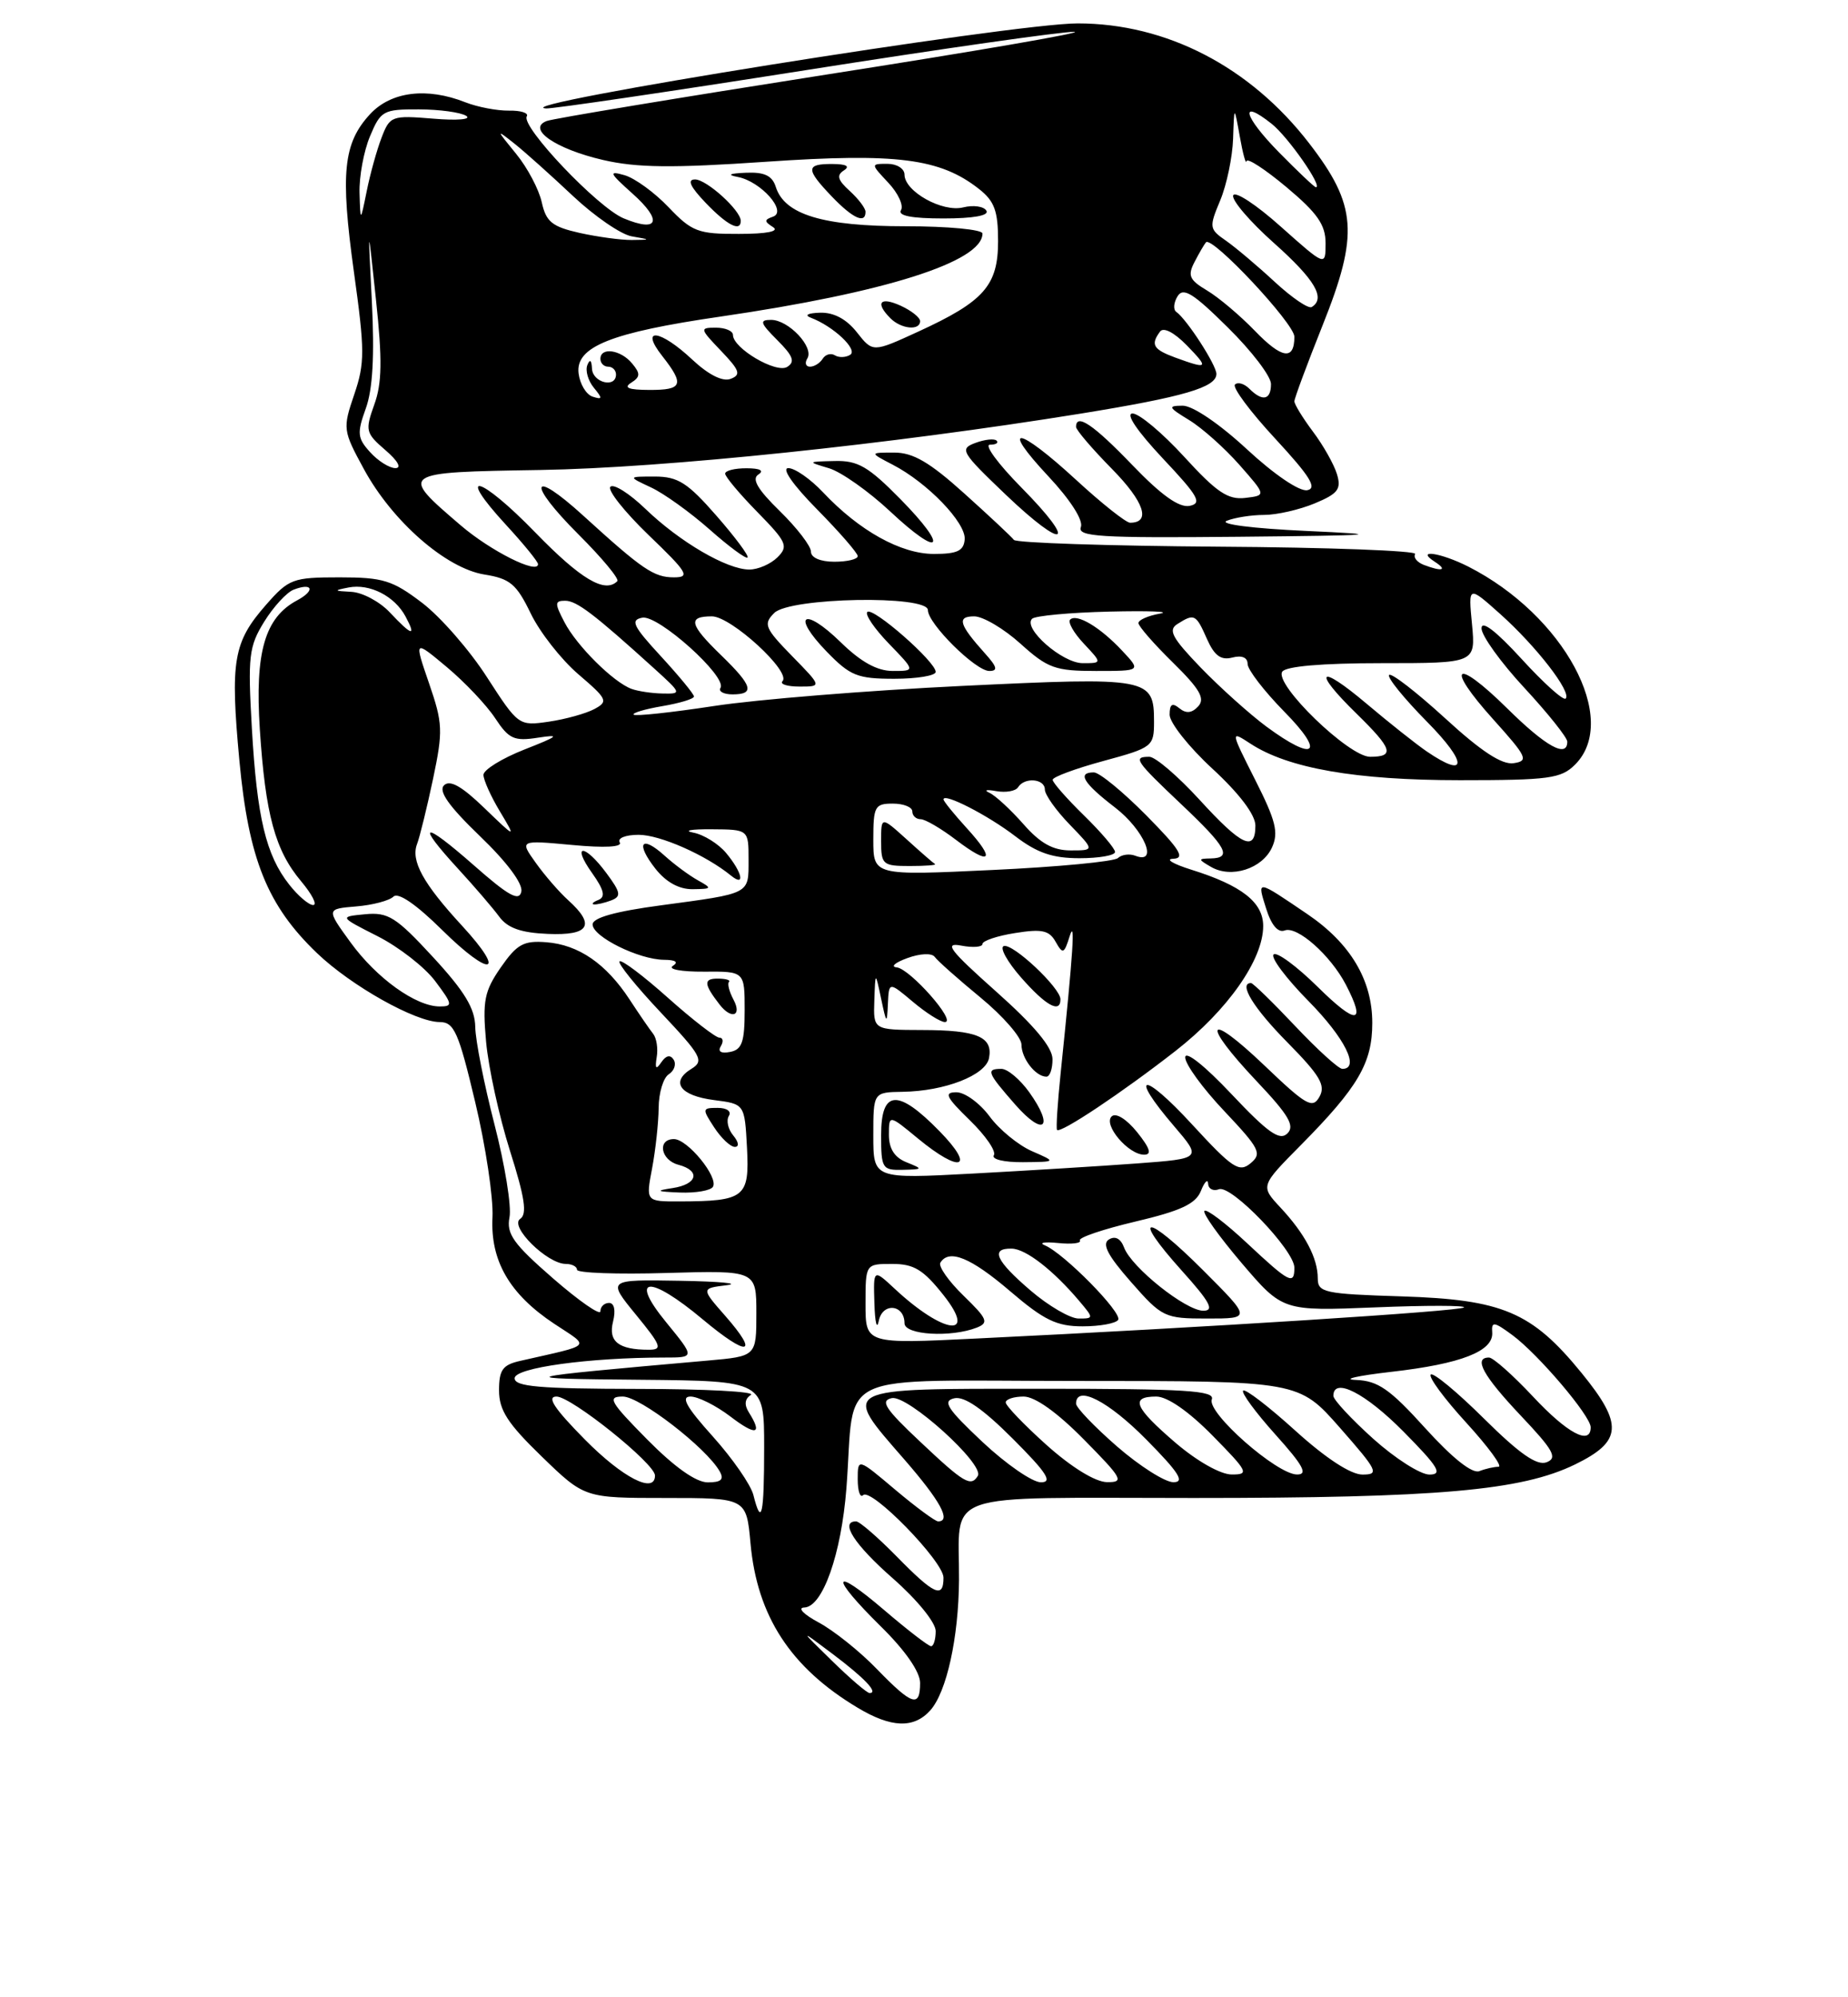 <?xml version="1.0" encoding="UTF-8" standalone="no"?>
<!DOCTYPE svg PUBLIC "-//W3C//DTD SVG 1.1//EN" "http://www.w3.org/Graphics/SVG/1.1/DTD/svg11.dtd" >
<svg xmlns="http://www.w3.org/2000/svg" xmlns:xlink="http://www.w3.org/1999/xlink" version="1.1" viewBox="0 0 237 256">
 <g >
 <path fill="currentColor"
d=" M 119.29 219.24 C 121.40 216.90 122.94 209.92 122.99 202.50 C 123.06 190.94 120.02 192.00 153.04 192.00 C 184.43 192.00 195.10 191.06 202.00 187.70 C 208.06 184.74 208.21 182.56 202.81 175.95 C 196.44 168.15 192.70 166.57 179.75 166.16 C 169.82 165.85 169.00 165.67 169.00 163.85 C 169.00 161.25 167.36 158.14 164.20 154.76 C 161.64 152.01 161.64 152.01 166.84 146.76 C 174.18 139.34 175.99 136.25 175.99 131.12 C 176.00 125.62 173.18 120.90 167.66 117.16 C 161.08 112.70 161.21 112.72 162.37 116.43 C 163.04 118.58 163.90 119.59 164.76 119.26 C 166.36 118.65 170.63 122.43 172.60 126.20 C 175.25 131.30 173.99 131.42 169.02 126.52 C 166.29 123.83 163.72 121.94 163.33 122.34 C 162.94 122.73 164.95 125.41 167.81 128.31 C 172.47 133.03 174.45 137.00 172.15 137.00 C 171.67 137.00 168.95 134.53 166.09 131.50 C 163.23 128.47 160.69 126.00 160.44 126.00 C 158.79 126.00 160.75 129.20 165.11 133.61 C 169.28 137.84 170.04 139.11 169.22 140.57 C 168.33 142.16 167.54 141.71 162.11 136.52 C 154.68 129.44 153.98 130.98 161.17 138.59 C 165.28 142.93 166.09 144.31 165.10 145.28 C 164.11 146.25 162.62 145.20 157.92 140.22 C 154.49 136.58 152.00 134.61 152.00 135.53 C 152.00 136.41 154.26 139.51 157.02 142.42 C 161.56 147.23 161.88 147.86 160.38 149.10 C 158.92 150.32 158.05 149.74 152.86 144.10 C 146.56 137.25 144.66 137.45 150.57 144.34 C 154.13 148.50 154.13 148.50 145.82 149.12 C 141.24 149.46 131.76 150.04 124.75 150.42 C 112.00 151.10 112.00 151.10 112.00 145.55 C 112.00 140.00 112.00 140.00 115.75 139.94 C 121.18 139.86 126.41 137.82 126.84 135.62 C 127.36 132.89 125.30 132.03 118.25 132.02 C 112.00 132.00 112.00 132.00 112.13 128.25 C 112.26 124.50 112.26 124.50 113.00 128.00 C 113.69 131.27 113.75 131.31 113.87 128.66 C 114.00 125.82 114.00 125.82 117.08 128.41 C 118.77 129.83 120.61 131.00 121.18 131.00 C 122.74 131.00 116.71 124.17 115.00 123.99 C 114.17 123.91 114.79 123.37 116.37 122.80 C 118.00 122.20 119.50 122.14 119.87 122.64 C 120.21 123.13 122.86 125.48 125.75 127.86 C 128.64 130.24 131.00 132.95 131.00 133.89 C 131.00 135.67 132.82 138.00 134.20 138.00 C 134.64 138.00 134.99 136.99 134.98 135.75 C 134.97 134.23 132.62 131.42 127.75 127.09 C 121.78 121.77 121.01 120.77 123.27 121.20 C 124.77 121.49 126.00 121.39 126.00 120.99 C 126.00 120.59 127.88 119.95 130.19 119.59 C 133.61 119.04 134.56 119.24 135.38 120.71 C 136.30 122.34 136.47 122.27 137.18 120.00 C 137.92 117.62 137.65 121.84 136.03 137.50 C 135.63 141.35 135.42 144.65 135.56 144.82 C 135.96 145.34 143.90 140.05 150.77 134.69 C 157.45 129.48 162.00 122.99 162.00 118.69 C 162.00 115.65 159.24 113.49 152.78 111.47 C 150.42 110.73 149.38 110.10 150.47 110.07 C 152.03 110.01 151.32 108.87 147.00 104.50 C 144.01 101.48 140.99 99.00 140.28 99.00 C 138.10 99.00 138.93 100.38 143.00 103.50 C 146.73 106.37 148.63 110.84 145.62 109.69 C 144.86 109.39 143.85 109.53 143.37 109.98 C 142.89 110.43 135.64 111.12 127.25 111.51 C 112.00 112.23 112.00 112.23 112.00 107.61 C 112.00 103.36 112.19 103.00 114.50 103.00 C 115.88 103.00 117.00 103.45 117.00 104.00 C 117.00 104.55 117.48 105.00 118.07 105.00 C 118.65 105.00 120.69 106.19 122.59 107.64 C 127.07 111.05 127.77 110.28 123.97 106.13 C 122.34 104.34 121.00 102.69 121.00 102.46 C 121.00 101.57 126.68 104.48 130.19 107.17 C 133.00 109.32 134.98 110.00 138.44 110.00 C 140.95 110.00 143.00 109.64 143.00 109.20 C 143.00 108.76 141.20 106.65 139.00 104.50 C 136.80 102.35 135.00 100.30 135.00 99.95 C 135.00 99.59 137.93 98.51 141.50 97.54 C 147.81 95.83 148.00 95.68 148.00 92.51 C 148.00 86.87 147.43 86.76 123.32 87.92 C 111.32 88.50 97.04 89.65 91.58 90.49 C 86.13 91.32 81.49 91.82 81.27 91.60 C 81.05 91.38 82.70 90.89 84.93 90.51 C 87.17 90.13 89.00 89.58 89.00 89.27 C 89.00 88.97 87.09 86.65 84.76 84.12 C 81.17 80.23 80.81 79.47 82.37 79.17 C 84.41 78.77 93.28 86.74 92.40 88.17 C 92.11 88.62 92.81 89.00 93.94 89.00 C 96.84 89.00 96.52 87.90 92.50 84.00 C 88.40 80.03 88.16 79.00 91.30 79.00 C 93.76 79.00 101.53 86.13 100.35 87.31 C 99.98 87.69 100.96 88.00 102.54 88.00 C 105.41 88.00 105.41 88.00 101.56 84.07 C 98.08 80.50 97.87 79.99 99.29 78.57 C 101.28 76.57 119.00 76.25 119.00 78.20 C 119.00 79.94 125.12 86.00 126.87 86.00 C 128.01 86.00 127.89 85.49 126.32 83.75 C 122.98 80.03 122.68 79.00 124.94 79.00 C 126.07 79.00 128.74 80.58 130.87 82.50 C 134.36 85.65 135.32 86.00 140.55 86.00 C 146.35 86.00 146.35 86.00 143.92 83.41 C 141.10 80.39 138.08 78.59 137.24 79.42 C 136.92 79.74 137.71 81.13 139.00 82.50 C 141.35 85.00 141.35 85.00 138.85 85.00 C 136.24 85.00 131.14 80.53 132.36 79.31 C 132.74 78.93 137.20 78.51 142.28 78.39 C 147.35 78.27 150.26 78.38 148.75 78.65 C 147.24 78.92 146.00 79.46 146.00 79.86 C 146.00 80.26 147.99 82.54 150.42 84.92 C 153.87 88.31 154.58 89.54 153.67 90.53 C 152.86 91.41 152.12 91.49 151.25 90.78 C 150.33 90.03 150.00 90.25 150.00 91.61 C 150.00 92.63 152.47 95.75 155.50 98.54 C 158.95 101.72 161.00 104.44 161.00 105.81 C 161.00 109.24 159.25 108.44 153.83 102.50 C 151.06 99.48 148.17 97.00 147.40 97.00 C 145.25 97.00 145.59 97.50 151.50 103.09 C 157.33 108.60 158.08 109.98 155.25 110.03 C 153.63 110.06 153.63 110.14 155.32 111.12 C 157.91 112.62 161.88 111.35 163.13 108.62 C 164.00 106.71 163.62 105.19 160.98 99.97 C 157.78 93.63 157.78 93.63 160.37 95.32 C 165.20 98.48 173.89 100.00 187.21 100.00 C 198.67 100.00 200.21 99.79 202.00 98.00 C 207.78 92.22 200.56 78.85 188.30 72.62 C 184.76 70.83 181.44 70.34 184.00 72.00 C 185.70 73.10 184.95 73.30 182.59 72.40 C 181.72 72.06 181.23 71.44 181.49 71.01 C 181.75 70.59 170.40 70.16 156.26 70.07 C 142.12 69.97 130.32 69.58 130.03 69.20 C 129.74 68.81 126.88 66.14 123.67 63.25 C 119.22 59.24 117.09 58.00 114.67 58.01 C 111.50 58.01 111.50 58.01 114.50 59.57 C 118.94 61.87 123.88 66.99 123.72 69.13 C 123.60 70.61 122.77 71.00 119.77 71.00 C 115.54 71.00 110.21 68.04 105.56 63.11 C 103.95 61.40 101.94 60.00 101.10 60.00 C 100.19 60.00 101.69 62.15 104.78 65.28 C 107.65 68.19 110.00 70.89 110.00 71.28 C 110.00 71.68 108.65 72.00 107.00 72.00 C 105.21 72.00 104.00 71.48 104.00 70.70 C 104.00 69.99 102.20 67.65 100.01 65.51 C 97.16 62.73 96.37 61.38 97.26 60.82 C 98.04 60.32 97.48 60.02 95.75 60.02 C 94.24 60.01 93.00 60.32 93.00 60.71 C 93.00 61.10 94.86 63.32 97.14 65.64 C 100.90 69.48 101.14 70.01 99.71 71.43 C 98.85 72.29 97.22 73.00 96.10 73.00 C 93.23 73.00 87.17 69.46 82.77 65.22 C 80.72 63.25 78.70 61.97 78.28 62.39 C 77.87 62.80 80.07 65.58 83.17 68.57 C 88.20 73.40 88.56 74.00 86.42 74.00 C 83.86 74.00 82.40 73.01 74.81 66.10 C 68.02 59.92 67.52 61.83 74.18 68.49 C 77.21 71.51 79.45 74.21 79.17 74.49 C 77.58 76.09 74.49 74.25 68.67 68.27 C 61.55 60.93 58.26 60.07 64.91 67.29 C 67.16 69.73 69.00 71.99 69.00 72.31 C 69.00 73.67 62.92 70.62 59.10 67.35 C 51.15 60.55 51.17 60.53 69.29 60.24 C 85.21 59.98 114.09 56.97 138.62 53.01 C 151.82 50.87 156.00 49.65 156.00 47.93 C 156.00 46.79 152.21 40.93 150.85 39.97 C 150.44 39.68 150.52 38.78 151.02 37.97 C 151.75 36.79 153.02 37.57 157.46 41.97 C 160.51 44.97 163.00 48.23 163.00 49.22 C 163.00 51.28 161.91 51.51 160.22 49.82 C 159.57 49.17 158.74 48.93 158.38 49.29 C 158.02 49.65 160.34 52.77 163.54 56.22 C 168.01 61.05 168.96 62.58 167.65 62.83 C 166.65 63.02 163.42 60.83 159.91 57.58 C 156.40 54.33 152.97 52.00 151.69 52.00 C 149.73 52.01 149.81 52.20 152.50 53.84 C 154.15 54.84 157.05 57.43 158.95 59.58 C 162.40 63.50 162.40 63.50 159.69 63.82 C 157.48 64.08 156.02 63.09 151.89 58.57 C 149.09 55.51 146.10 53.00 145.25 53.00 C 144.31 53.00 145.81 55.22 149.10 58.73 C 153.69 63.60 154.21 64.51 152.56 64.84 C 151.22 65.10 148.93 63.47 145.22 59.61 C 140.25 54.44 138.00 52.91 138.00 54.72 C 138.00 55.11 140.08 57.54 142.62 60.12 C 146.74 64.31 147.65 67.00 144.93 67.00 C 144.41 67.00 141.29 64.53 138.00 61.50 C 130.50 54.60 128.14 54.31 134.45 61.05 C 137.27 64.06 138.95 66.69 138.62 67.55 C 138.14 68.79 141.04 68.97 158.78 68.80 C 176.92 68.62 178.01 68.53 167.50 68.05 C 160.67 67.74 156.29 67.18 157.33 66.75 C 158.34 66.34 160.49 66.00 162.11 66.00 C 163.74 66.00 166.66 65.33 168.61 64.52 C 171.61 63.27 172.04 62.69 171.46 60.77 C 171.08 59.52 169.70 57.07 168.38 55.32 C 167.07 53.57 166.00 51.82 166.00 51.44 C 166.00 51.06 167.63 46.68 169.61 41.72 C 174.29 30.02 174.02 26.30 167.89 18.36 C 160.33 8.56 149.59 3.00 138.21 3.00 C 129.90 3.00 64.13 13.52 70.04 13.90 C 70.89 13.95 85.86 11.75 103.30 9.00 C 120.74 6.25 136.25 4.04 137.76 4.08 C 139.27 4.13 124.99 6.59 106.04 9.55 C 87.09 12.52 70.92 15.20 70.11 15.51 C 67.51 16.51 71.24 19.09 77.32 20.50 C 81.67 21.51 86.20 21.56 98.31 20.73 C 114.99 19.59 120.57 20.30 125.55 24.22 C 127.54 25.78 128.00 27.04 128.00 30.90 C 128.00 36.61 126.20 38.64 117.71 42.53 C 111.93 45.18 111.93 45.18 109.89 42.59 C 108.56 40.90 106.93 40.03 105.18 40.08 C 103.59 40.13 103.11 40.39 104.00 40.73 C 106.90 41.83 110.08 44.83 109.03 45.48 C 108.47 45.83 107.58 45.86 107.07 45.54 C 106.56 45.23 105.86 45.42 105.51 45.98 C 105.16 46.54 104.43 47.00 103.88 47.00 C 103.33 47.00 103.18 46.52 103.54 45.94 C 104.43 44.50 101.13 41.00 98.89 41.00 C 97.36 41.00 97.48 41.39 99.69 43.60 C 101.72 45.63 102.00 46.38 100.95 47.03 C 99.54 47.90 94.00 44.64 94.00 42.93 C 94.00 42.42 93.02 42.00 91.81 42.00 C 89.71 42.00 89.74 42.12 92.47 44.97 C 94.87 47.48 95.07 48.04 93.70 48.56 C 92.68 48.95 90.88 48.05 88.79 46.10 C 84.65 42.21 81.98 41.89 84.93 45.63 C 87.82 49.31 87.55 50.00 83.25 49.98 C 80.61 49.97 79.93 49.70 80.94 49.06 C 82.13 48.31 82.15 47.88 81.06 46.58 C 79.61 44.82 77.00 44.45 77.00 46.00 C 77.00 46.55 77.45 47.00 78.00 47.00 C 78.55 47.00 79.00 47.45 79.00 48.00 C 79.00 49.79 76.00 49.05 75.92 47.25 C 75.87 46.15 75.65 45.98 75.33 46.78 C 75.04 47.49 75.42 48.80 76.16 49.70 C 77.30 51.08 77.27 51.25 76.00 50.84 C 75.17 50.57 74.37 49.22 74.20 47.85 C 73.79 44.44 78.36 42.62 92.39 40.58 C 113.53 37.50 126.00 33.55 126.00 29.93 C 126.00 29.42 121.57 29.00 116.15 29.00 C 105.53 29.00 100.61 27.51 99.49 23.95 C 99.03 22.51 98.03 22.04 95.68 22.14 C 93.52 22.23 93.18 22.41 94.65 22.69 C 97.60 23.27 101.00 27.12 99.14 27.77 C 97.99 28.17 97.99 28.38 99.14 29.11 C 99.99 29.65 98.37 29.98 94.76 29.98 C 89.53 30.00 88.74 29.70 85.76 26.58 C 83.97 24.69 81.42 22.84 80.11 22.46 C 78.00 21.86 78.13 22.14 81.11 24.81 C 85.01 28.29 84.47 29.85 79.99 27.99 C 76.67 26.62 66.76 16.19 67.56 14.91 C 67.82 14.48 66.79 14.15 65.27 14.18 C 63.75 14.20 61.23 13.72 59.68 13.11 C 54.74 11.16 50.16 11.73 47.47 14.62 C 44.02 18.35 43.63 22.16 45.39 34.87 C 46.79 44.93 46.80 46.53 45.43 50.56 C 43.94 54.94 43.97 55.17 46.67 60.13 C 50.31 66.83 57.20 72.85 62.13 73.64 C 65.41 74.16 66.24 74.86 68.06 78.62 C 69.22 81.03 71.97 84.53 74.17 86.42 C 77.91 89.62 78.04 89.91 76.21 90.89 C 75.13 91.46 72.51 92.19 70.38 92.50 C 66.53 93.06 66.47 93.01 62.46 86.81 C 60.25 83.36 56.50 79.07 54.14 77.27 C 50.33 74.37 49.12 74.00 43.53 74.00 C 37.55 74.00 37.04 74.19 34.12 77.52 C 29.92 82.30 29.51 84.67 30.70 97.48 C 31.88 110.11 34.28 116.06 40.66 122.17 C 45.05 126.37 53.30 131.00 56.40 131.00 C 58.24 131.01 58.81 132.29 60.94 141.25 C 62.29 146.89 63.28 153.53 63.16 156.00 C 62.87 161.60 65.34 165.87 71.09 169.68 C 75.73 172.75 76.16 172.28 66.75 174.42 C 64.46 174.93 64.00 175.57 64.00 178.21 C 64.00 180.75 65.11 182.46 69.48 186.69 C 74.96 192.00 74.96 192.00 85.34 192.00 C 95.72 192.00 95.72 192.00 96.25 197.82 C 97.10 207.15 101.39 213.74 110.00 218.89 C 114.28 221.46 117.18 221.57 119.29 219.24 Z  M 116.25 148.97 C 114.72 148.36 114.00 147.23 114.00 145.46 C 114.00 142.85 114.00 142.85 117.73 145.93 C 123.20 150.44 125.17 149.78 120.50 145.00 C 115.14 139.51 113.00 139.65 113.00 145.50 C 113.00 149.76 113.15 150.00 115.75 149.94 C 118.39 149.88 118.41 149.84 116.25 148.97 Z  M 132.35 147.55 C 130.61 146.79 128.16 144.79 126.91 143.09 C 125.65 141.39 123.74 140.00 122.66 140.00 C 121.02 140.00 121.31 140.60 124.36 143.57 C 126.38 145.53 127.78 147.55 127.46 148.07 C 127.13 148.59 128.77 148.98 131.19 148.96 C 135.50 148.92 135.50 148.92 132.35 147.55 Z  M 145.83 145.11 C 144.47 143.43 143.11 142.59 142.57 143.09 C 141.44 144.15 144.70 148.00 146.73 148.00 C 147.75 148.00 147.49 147.18 145.83 145.11 Z  M 132.01 140.01 C 130.83 138.36 129.22 137.00 128.43 137.00 C 126.41 137.00 126.59 137.46 130.21 141.59 C 133.88 145.76 135.25 144.56 132.01 140.01 Z  M 136.00 128.08 C 136.00 126.62 129.88 120.87 128.73 121.26 C 128.17 121.44 129.17 123.26 130.96 125.30 C 134.13 128.91 136.00 129.94 136.00 128.08 Z  M 119.91 110.75 C 119.68 110.61 118.03 109.18 116.25 107.56 C 113.00 104.63 113.00 104.63 113.00 107.81 C 113.00 110.82 113.21 111.00 116.67 111.00 C 118.68 111.00 120.14 110.89 119.91 110.75 Z  M 120.00 86.12 C 120.00 84.81 111.92 77.74 111.23 78.44 C 110.90 78.76 112.16 80.60 114.01 82.51 C 117.39 86.00 117.39 86.00 114.49 86.00 C 112.49 86.00 110.41 84.85 107.81 82.31 C 103.07 77.69 101.43 78.78 106.01 83.51 C 109.04 86.63 109.95 87.00 114.70 87.00 C 117.61 87.00 120.00 86.60 120.00 86.12 Z  M 91.87 66.09 C 88.19 61.88 86.95 61.09 84.00 61.08 C 80.50 61.08 80.50 61.08 83.50 62.48 C 85.15 63.25 88.52 65.67 91.00 67.86 C 93.47 70.05 95.67 71.67 95.87 71.46 C 96.08 71.26 94.28 68.84 91.87 66.09 Z  M 115.48 63.98 C 111.36 59.79 110.01 59.01 107.04 59.09 C 103.52 59.17 103.51 59.18 106.33 60.02 C 107.88 60.49 111.40 62.97 114.14 65.53 C 120.69 71.67 121.79 70.39 115.48 63.98 Z  M 130.98 62.48 C 128.00 59.46 126.19 57.00 126.95 57.00 C 127.71 57.00 128.10 56.77 127.81 56.48 C 127.53 56.19 126.30 56.32 125.09 56.77 C 123.02 57.54 123.26 57.94 128.99 63.41 C 136.63 70.70 138.31 69.90 130.98 62.48 Z  M 118.00 41.16 C 118.00 40.70 116.88 39.81 115.50 39.18 C 112.85 37.98 112.20 38.80 114.20 40.80 C 115.58 42.18 118.00 42.41 118.00 41.16 Z  M 95.00 28.31 C 95.00 26.97 90.62 23.00 89.14 23.00 C 88.09 23.00 88.51 23.92 90.50 26.00 C 93.26 28.88 95.00 29.77 95.00 28.31 Z  M 111.00 27.15 C 111.00 26.69 110.09 25.49 108.98 24.48 C 107.43 23.08 107.25 22.46 108.23 21.84 C 109.05 21.31 108.54 21.03 106.75 21.02 C 103.32 21.00 103.31 21.67 106.69 25.20 C 109.38 28.00 111.00 28.74 111.00 27.15 Z  M 126.50 27.00 C 126.16 26.44 124.82 26.26 123.53 26.58 C 120.86 27.25 116.00 24.54 116.00 22.38 C 116.00 21.62 115.02 21.00 113.83 21.00 C 111.65 21.00 111.65 21.00 113.93 23.43 C 115.18 24.76 115.91 26.34 115.55 26.93 C 115.10 27.65 116.89 28.00 121.00 28.00 C 124.84 28.00 126.89 27.63 126.50 27.00 Z  M 112.45 213.92 C 110.28 211.67 106.92 208.99 105.00 207.96 C 103.06 206.92 102.23 206.07 103.14 206.04 C 105.50 205.98 107.89 199.22 108.55 190.75 C 109.73 175.37 106.20 177.00 138.32 177.00 C 166.56 177.00 166.56 177.00 171.84 183.00 C 176.69 188.52 176.93 189.00 174.73 189.00 C 173.23 189.00 170.02 186.90 166.13 183.38 C 162.71 180.28 159.70 177.97 159.43 178.24 C 159.16 178.50 161.02 181.03 163.56 183.86 C 167.14 187.84 167.77 189.00 166.34 188.99 C 163.75 188.98 154.76 181.07 155.41 179.37 C 155.85 178.23 152.10 178.00 133.47 178.00 C 107.40 178.00 107.87 177.75 116.00 187.09 C 120.61 192.39 122.03 195.00 120.31 195.00 C 119.94 195.00 117.46 193.17 114.81 190.94 C 110.00 186.88 110.00 186.88 110.00 189.61 C 110.00 191.11 110.31 192.02 110.69 191.64 C 111.72 190.62 121.00 200.13 121.00 202.21 C 121.00 204.94 119.81 204.41 115.00 199.50 C 112.57 197.03 110.23 195.00 109.79 195.00 C 107.65 195.00 109.57 197.98 114.51 202.31 C 117.62 205.04 120.00 207.97 120.00 209.06 C 120.00 210.13 119.73 211.00 119.41 211.00 C 119.08 211.00 116.38 208.92 113.41 206.38 C 106.61 200.57 106.35 201.95 113.00 208.50 C 116.11 211.56 118.00 214.29 118.00 215.71 C 118.00 218.92 116.98 218.59 112.45 213.92 Z  M 106.71 212.88 C 102.50 208.77 102.50 208.77 106.74 211.96 C 110.89 215.08 112.71 217.00 111.52 217.00 C 111.19 217.00 109.03 215.15 106.71 212.88 Z  M 96.62 191.62 C 96.29 190.31 93.95 186.94 91.42 184.12 C 88.01 180.33 87.27 179.00 88.56 179.00 C 89.52 179.00 91.82 180.15 93.66 181.55 C 96.96 184.07 97.84 183.88 96.04 181.03 C 95.42 180.05 95.51 179.29 96.30 178.79 C 96.96 178.37 90.41 178.02 81.75 178.02 C 69.18 178.00 66.00 177.73 66.00 176.65 C 66.00 175.31 75.53 174.00 85.22 174.00 C 89.13 174.00 89.13 174.00 85.45 169.50 C 80.58 163.56 83.25 163.35 90.15 169.13 C 95.93 173.96 97.45 173.72 93.02 168.67 C 89.91 165.13 89.91 165.13 93.20 164.73 C 95.02 164.50 92.31 164.25 87.18 164.16 C 77.87 164.00 77.87 164.00 81.55 168.50 C 84.82 172.49 85.01 173.00 83.20 173.00 C 79.33 173.00 77.98 171.94 78.62 169.40 C 78.98 167.95 78.78 167.00 78.11 167.00 C 77.50 167.00 77.00 167.48 77.00 168.07 C 77.00 168.66 74.27 166.76 70.92 163.85 C 65.84 159.43 64.93 158.16 65.34 156.03 C 65.62 154.64 64.75 149.29 63.42 144.14 C 62.09 138.99 60.98 133.37 60.95 131.64 C 60.92 129.27 59.60 127.08 55.54 122.68 C 50.79 117.53 49.78 116.90 46.83 117.18 C 43.50 117.50 43.50 117.50 48.43 120.00 C 51.15 121.38 54.47 123.96 55.81 125.75 C 58.05 128.73 58.10 129.00 56.38 129.00 C 53.32 128.99 48.28 125.37 44.95 120.78 C 41.84 116.50 41.84 116.50 45.67 116.18 C 47.78 116.01 49.93 115.44 50.46 114.92 C 51.06 114.33 53.36 115.90 56.68 119.18 C 62.95 125.37 65.05 124.95 59.26 118.66 C 54.26 113.24 52.66 110.33 53.49 108.17 C 53.84 107.25 54.76 103.50 55.54 99.82 C 56.83 93.67 56.79 92.71 55.02 87.57 C 53.10 81.99 53.10 81.99 57.30 85.50 C 59.61 87.43 62.40 90.38 63.50 92.05 C 65.26 94.72 65.93 95.03 69.00 94.55 C 71.93 94.10 71.64 94.35 67.25 96.07 C 64.36 97.21 62.00 98.67 62.00 99.32 C 62.01 99.97 62.95 102.08 64.11 104.00 C 66.20 107.50 66.20 107.50 62.10 103.55 C 59.21 100.76 57.69 99.91 56.94 100.66 C 56.20 101.40 57.56 103.33 61.55 107.17 C 65.00 110.48 67.08 113.27 66.86 114.28 C 66.58 115.58 65.22 114.83 60.75 110.89 C 54.17 105.11 53.23 105.35 58.78 111.39 C 60.86 113.65 63.22 116.40 64.03 117.50 C 65.09 118.95 66.82 119.56 70.25 119.70 C 75.58 119.93 76.41 118.58 72.89 115.40 C 71.73 114.36 69.85 112.19 68.71 110.59 C 66.63 107.68 66.63 107.68 73.35 108.30 C 77.58 108.70 79.85 108.57 79.48 107.97 C 79.15 107.43 80.22 107.00 81.91 107.00 C 84.64 107.00 90.50 109.58 93.75 112.23 C 95.61 113.74 95.20 111.82 93.13 109.34 C 92.14 108.15 90.24 106.97 88.91 106.72 C 87.59 106.46 88.64 106.27 91.25 106.29 C 96.00 106.32 96.00 106.32 96.00 110.19 C 96.00 114.66 96.33 114.48 84.75 116.04 C 78.91 116.82 76.00 117.63 76.00 118.49 C 76.00 120.06 81.93 122.99 85.15 123.02 C 86.65 123.03 87.06 123.31 86.28 123.81 C 85.61 124.23 87.41 124.56 90.28 124.54 C 95.50 124.50 95.50 124.50 95.50 129.49 C 95.50 133.56 95.16 134.54 93.63 134.83 C 92.47 135.06 92.02 134.78 92.44 134.10 C 92.81 133.49 92.73 133.00 92.26 133.00 C 91.79 133.00 88.81 130.70 85.65 127.88 C 82.49 125.06 79.70 122.96 79.45 123.22 C 79.20 123.47 81.58 126.42 84.75 129.78 C 89.97 135.32 90.33 135.98 88.68 136.99 C 85.93 138.67 87.20 140.44 91.58 141.00 C 95.50 141.50 95.50 141.50 95.80 147.12 C 96.13 153.48 95.53 153.96 87.16 153.99 C 82.82 154.00 82.82 154.00 83.63 149.75 C 84.07 147.41 84.45 143.93 84.47 142.00 C 84.48 140.07 85.07 138.13 85.77 137.69 C 86.47 137.24 86.75 136.41 86.40 135.83 C 85.97 135.15 85.43 135.26 84.82 136.14 C 84.13 137.16 83.98 136.99 84.22 135.50 C 84.41 134.40 84.20 133.05 83.76 132.50 C 83.32 131.95 81.96 129.97 80.73 128.09 C 77.73 123.52 74.21 121.09 70.07 120.77 C 67.15 120.54 66.30 121.01 64.22 124.00 C 62.11 127.05 61.87 128.27 62.34 133.53 C 62.64 136.84 64.02 143.13 65.40 147.49 C 67.31 153.51 67.63 155.62 66.71 156.23 C 65.29 157.17 70.18 162.00 72.56 162.00 C 73.35 162.00 74.00 162.34 74.00 162.75 C 74.00 163.16 79.17 163.35 85.50 163.16 C 97.00 162.83 97.00 162.83 97.00 168.33 C 97.00 173.84 97.00 173.84 90.75 174.39 C 65.49 176.62 65.24 176.70 82.25 176.85 C 98.00 177.00 98.00 177.00 98.00 185.50 C 98.00 194.25 97.66 195.76 96.62 191.62 Z  M 91.43 152.12 C 92.18 150.90 88.18 146.00 86.43 146.00 C 84.26 146.00 84.72 148.69 87.00 149.29 C 89.89 150.05 89.45 151.80 86.25 152.28 C 84.00 152.62 84.17 152.73 87.19 152.85 C 89.22 152.93 91.13 152.60 91.43 152.12 Z  M 94.04 145.54 C 93.37 144.74 93.12 143.62 93.47 143.04 C 93.84 142.45 93.23 142.00 92.04 142.00 C 90.04 142.00 90.03 142.11 91.59 144.50 C 92.49 145.88 93.68 147.00 94.24 147.00 C 94.82 147.00 94.74 146.39 94.04 145.54 Z  M 94.07 128.13 C 93.52 127.10 93.26 126.08 93.49 125.85 C 93.72 125.62 93.06 125.43 92.03 125.43 C 90.20 125.43 90.26 126.14 92.28 128.75 C 93.80 130.71 95.19 130.23 94.07 128.13 Z  M 78.38 115.41 C 79.70 114.90 79.62 114.40 77.77 111.91 C 74.96 108.11 73.23 108.11 75.94 111.91 C 77.46 114.05 77.68 114.96 76.76 115.34 C 76.07 115.61 75.80 115.88 76.17 115.92 C 76.54 115.96 77.53 115.73 78.38 115.41 Z  M 89.50 112.83 C 88.40 112.22 86.49 110.81 85.25 109.69 C 82.24 106.96 81.46 108.04 84.06 111.35 C 85.41 113.06 87.09 113.99 88.82 113.97 C 91.32 113.94 91.37 113.87 89.50 112.83 Z  M 75.00 184.50 C 71.08 180.53 70.07 179.00 71.37 179.00 C 73.27 179.00 84.00 187.60 84.00 189.12 C 84.00 191.54 79.85 189.41 75.00 184.50 Z  M 83.00 184.50 C 78.21 179.65 77.84 179.00 79.88 179.00 C 82.08 179.00 90.59 185.57 92.30 188.59 C 92.89 189.63 92.49 190.00 90.77 190.00 C 89.26 190.00 86.50 188.04 83.00 184.50 Z  M 118.00 184.78 C 113.51 180.56 112.84 179.53 114.37 179.20 C 116.41 178.77 126.30 187.70 125.40 189.17 C 124.51 190.61 123.64 190.10 118.00 184.78 Z  M 126.00 184.82 C 121.46 180.55 120.83 179.57 122.39 179.22 C 123.68 178.93 126.07 180.59 129.88 184.40 C 134.25 188.77 135.04 190.00 133.49 189.99 C 132.40 189.99 129.03 187.66 126.00 184.82 Z  M 134.23 185.22 C 131.33 182.62 128.97 180.16 128.98 179.75 C 128.99 179.34 130.03 179.00 131.28 179.00 C 132.73 179.00 135.57 181.02 139.00 184.50 C 143.96 189.52 144.22 190.00 141.97 189.97 C 140.47 189.95 137.43 188.08 134.23 185.22 Z  M 143.25 185.39 C 140.36 182.87 138.00 180.41 138.00 179.91 C 138.00 177.46 142.12 179.56 147.00 184.50 C 151.21 188.76 151.99 189.99 150.47 189.98 C 149.38 189.96 146.14 187.90 143.25 185.39 Z  M 150.75 184.92 C 145.47 180.39 144.89 179.00 148.29 179.00 C 149.71 179.00 152.44 180.89 155.50 184.00 C 160.07 188.64 160.25 189.00 157.96 188.99 C 156.53 188.99 153.51 187.28 150.75 184.92 Z  M 176.11 184.41 C 173.30 181.88 171.00 179.41 171.00 178.91 C 171.00 176.46 175.12 178.56 180.00 183.50 C 184.49 188.04 185.06 189.00 183.32 189.00 C 182.16 189.00 178.92 186.93 176.11 184.41 Z  M 182.79 183.06 C 178.25 178.04 176.72 176.98 173.90 176.87 C 172.03 176.80 174.07 176.33 178.44 175.83 C 187.41 174.81 191.56 173.18 191.37 170.77 C 191.26 169.34 191.61 169.39 193.98 171.14 C 197.31 173.61 204.00 181.48 204.00 182.94 C 204.00 185.31 201.01 183.72 196.60 179.00 C 194.02 176.25 191.49 174.00 190.96 174.00 C 188.92 174.00 190.19 176.32 195.03 181.44 C 199.24 185.88 199.78 186.87 198.35 187.42 C 197.11 187.90 194.89 186.35 190.34 181.85 C 186.88 178.42 183.80 175.87 183.49 176.18 C 183.17 176.49 185.23 179.28 188.06 182.37 C 190.89 185.47 192.74 188.00 192.18 188.00 C 191.62 188.00 190.51 188.25 189.72 188.56 C 188.80 188.91 186.25 186.88 182.79 183.06 Z  M 111.00 167.13 C 111.00 162.00 111.00 162.00 114.42 162.00 C 117.21 162.00 118.41 162.73 121.00 166.00 C 125.43 171.59 121.00 171.02 114.75 165.19 C 112.00 162.63 112.00 162.63 112.14 167.06 C 112.21 169.50 112.46 170.51 112.70 169.31 C 113.16 166.91 116.00 167.17 116.00 169.61 C 116.00 171.11 121.98 171.46 125.28 170.16 C 126.84 169.54 126.63 169.04 123.57 166.07 C 121.65 164.21 120.31 162.30 120.60 161.84 C 121.71 160.04 124.50 161.18 129.55 165.50 C 133.90 169.22 135.52 170.00 138.85 170.00 C 141.07 170.00 143.11 169.62 143.40 169.17 C 143.96 168.26 136.44 160.63 134.00 159.62 C 133.18 159.28 133.94 159.15 135.70 159.32 C 137.46 159.50 138.71 159.35 138.49 158.99 C 138.27 158.63 141.48 157.55 145.62 156.57 C 151.43 155.20 153.34 154.31 154.01 152.65 C 154.48 151.47 154.90 151.05 154.94 151.72 C 154.97 152.39 155.60 152.71 156.33 152.43 C 157.90 151.82 166.00 160.25 166.00 162.48 C 166.00 164.75 165.37 164.43 159.94 159.35 C 157.21 156.79 154.74 154.92 154.47 155.20 C 154.19 155.48 156.34 158.48 159.23 161.88 C 164.50 168.05 164.50 168.05 176.37 167.57 C 182.90 167.30 188.02 167.31 187.75 167.58 C 187.27 168.06 154.69 170.14 125.25 171.56 C 111.00 172.26 111.00 172.26 111.00 167.13 Z  M 154.28 162.80 C 146.93 155.45 144.94 155.49 151.56 162.86 C 155.19 166.89 155.78 168.00 154.32 168.00 C 152.07 168.00 145.10 162.44 144.16 159.90 C 143.73 158.75 143.02 158.37 142.21 158.87 C 141.29 159.44 142.05 160.91 145.06 164.33 C 149.04 168.86 149.35 169.00 154.82 169.00 C 160.48 169.00 160.48 169.00 154.28 162.80 Z  M 132.18 165.42 C 127.69 161.58 126.97 159.98 129.75 160.04 C 131.56 160.07 135.09 162.82 138.41 166.75 C 140.28 168.96 140.28 169.00 138.33 169.00 C 137.25 169.00 134.48 167.39 132.18 165.42 Z  M 37.09 113.38 C 34.10 109.59 32.96 104.80 32.30 93.34 C 31.77 84.10 31.92 82.87 33.88 79.69 C 35.07 77.77 36.77 75.92 37.66 75.58 C 40.12 74.63 40.46 75.69 38.10 76.95 C 33.96 79.16 32.68 83.60 33.32 93.46 C 34.04 104.43 35.28 108.99 38.63 112.97 C 40.03 114.64 40.72 116.00 40.16 116.00 C 39.60 116.00 38.22 114.82 37.09 113.38 Z  M 131.25 105.63 C 129.62 103.78 127.66 101.97 126.90 101.62 C 126.13 101.27 126.51 101.17 127.75 101.40 C 128.99 101.62 130.25 101.40 130.56 100.91 C 131.38 99.58 134.00 99.80 134.00 101.20 C 134.00 101.86 135.44 103.89 137.20 105.70 C 140.39 109.00 140.39 109.00 137.30 109.00 C 135.04 109.00 133.41 108.09 131.25 105.63 Z  M 182.97 96.31 C 181.61 95.38 178.14 92.63 175.25 90.19 C 169.08 84.98 168.23 85.87 174.00 91.50 C 178.59 95.99 178.91 97.00 175.71 97.00 C 172.99 97.00 163.42 87.74 164.44 86.10 C 164.87 85.40 169.52 85.00 177.19 85.00 C 189.25 85.00 189.25 85.00 188.78 80.02 C 188.30 75.04 188.30 75.04 192.40 78.70 C 197.02 82.83 201.60 88.74 200.79 89.54 C 200.50 89.83 197.95 87.54 195.13 84.45 C 191.84 80.86 190.00 79.45 190.00 80.54 C 190.00 81.47 192.47 84.91 195.50 88.17 C 198.53 91.44 201.00 94.54 201.00 95.06 C 201.00 97.21 198.25 95.69 193.31 90.81 C 186.59 84.18 185.23 85.24 191.51 92.21 C 195.84 97.02 196.08 97.53 194.12 97.82 C 192.62 98.05 189.95 96.30 185.33 92.06 C 181.67 88.72 178.45 86.22 178.15 86.51 C 177.86 86.81 180.05 89.51 183.02 92.52 C 188.24 97.80 188.21 99.89 182.97 96.31 Z  M 162.40 93.12 C 160.26 91.53 156.48 88.14 154.00 85.58 C 150.31 81.75 149.77 80.75 151.00 79.98 C 153.18 78.60 153.38 78.71 154.79 81.90 C 155.74 84.04 156.58 84.66 158.04 84.28 C 159.26 83.96 160.00 84.27 160.00 85.10 C 160.00 85.83 162.12 88.58 164.71 91.22 C 170.03 96.61 168.66 97.74 162.40 93.12 Z  M 81.00 88.30 C 78.67 87.45 73.97 82.79 72.39 79.75 C 71.12 77.32 71.13 77.00 72.48 77.00 C 73.96 77.00 76.20 78.71 83.94 85.72 C 87.41 88.87 87.44 88.94 85.00 88.89 C 83.62 88.87 81.83 88.60 81.00 88.30 Z  M 50.00 78.50 C 48.71 77.12 46.49 75.94 45.08 75.86 C 42.80 75.74 42.75 75.68 44.70 75.30 C 47.41 74.77 50.61 76.40 52.01 79.02 C 53.43 81.67 52.83 81.51 50.00 78.50 Z  M 47.47 57.96 C 45.83 56.16 45.77 55.52 46.91 52.36 C 47.80 49.92 48.04 45.61 47.69 38.65 C 47.17 28.50 47.17 28.50 48.22 38.43 C 49.04 46.11 48.99 49.15 48.00 51.86 C 46.81 55.18 46.89 55.51 49.42 57.69 C 51.02 59.06 51.54 60.00 50.71 60.00 C 49.94 60.00 48.48 59.08 47.47 57.96 Z  M 150.75 45.84 C 147.89 44.79 147.53 44.18 148.77 42.50 C 149.21 41.90 150.57 42.60 152.19 44.25 C 155.08 47.22 154.95 47.37 150.75 45.84 Z  M 160.91 42.38 C 159.03 40.44 156.29 38.12 154.81 37.24 C 152.53 35.88 152.28 35.33 153.20 33.57 C 153.79 32.43 154.45 31.30 154.66 31.06 C 155.43 30.19 166.00 41.47 166.00 43.16 C 166.00 46.24 164.39 45.99 160.91 42.38 Z  M 163.48 36.13 C 161.29 34.10 158.48 31.73 157.24 30.86 C 155.07 29.36 155.04 29.15 156.49 25.68 C 157.32 23.69 158.06 20.14 158.14 17.78 C 158.28 13.50 158.28 13.50 159.00 17.50 C 159.39 19.70 159.78 21.12 159.86 20.66 C 159.94 20.19 162.25 21.70 165.00 24.00 C 168.95 27.31 170.00 28.81 170.00 31.17 C 170.00 34.16 170.00 34.16 164.26 29.05 C 161.11 26.23 158.36 24.43 158.15 25.05 C 157.95 25.66 160.30 28.41 163.39 31.16 C 168.64 35.84 170.05 38.23 168.23 39.35 C 167.81 39.62 165.68 38.16 163.48 36.13 Z  M 74.32 29.85 C 70.81 29.06 70.03 28.43 69.48 25.93 C 69.12 24.29 67.65 21.50 66.20 19.73 C 63.59 16.53 63.59 16.52 66.04 18.46 C 67.39 19.54 70.75 22.55 73.50 25.14 C 76.25 27.72 79.62 30.04 81.00 30.29 C 83.50 30.73 83.50 30.73 81.00 30.76 C 79.62 30.77 76.62 30.36 74.32 29.85 Z  M 46.11 24.72 C 46.05 22.64 46.65 19.38 47.45 17.47 C 48.82 14.19 49.16 14.00 53.70 14.02 C 56.34 14.02 59.08 14.40 59.79 14.85 C 60.51 15.31 58.64 15.47 55.57 15.21 C 50.24 14.77 50.00 14.86 48.94 17.63 C 48.33 19.21 47.47 22.30 47.03 24.50 C 46.22 28.50 46.22 28.50 46.11 24.72 Z  M 164.02 19.52 C 159.47 14.89 158.87 12.52 163.10 15.88 C 165.20 17.55 169.70 24.00 168.76 24.00 C 168.57 24.00 166.44 21.98 164.02 19.52 Z "/>
</g>
</svg>